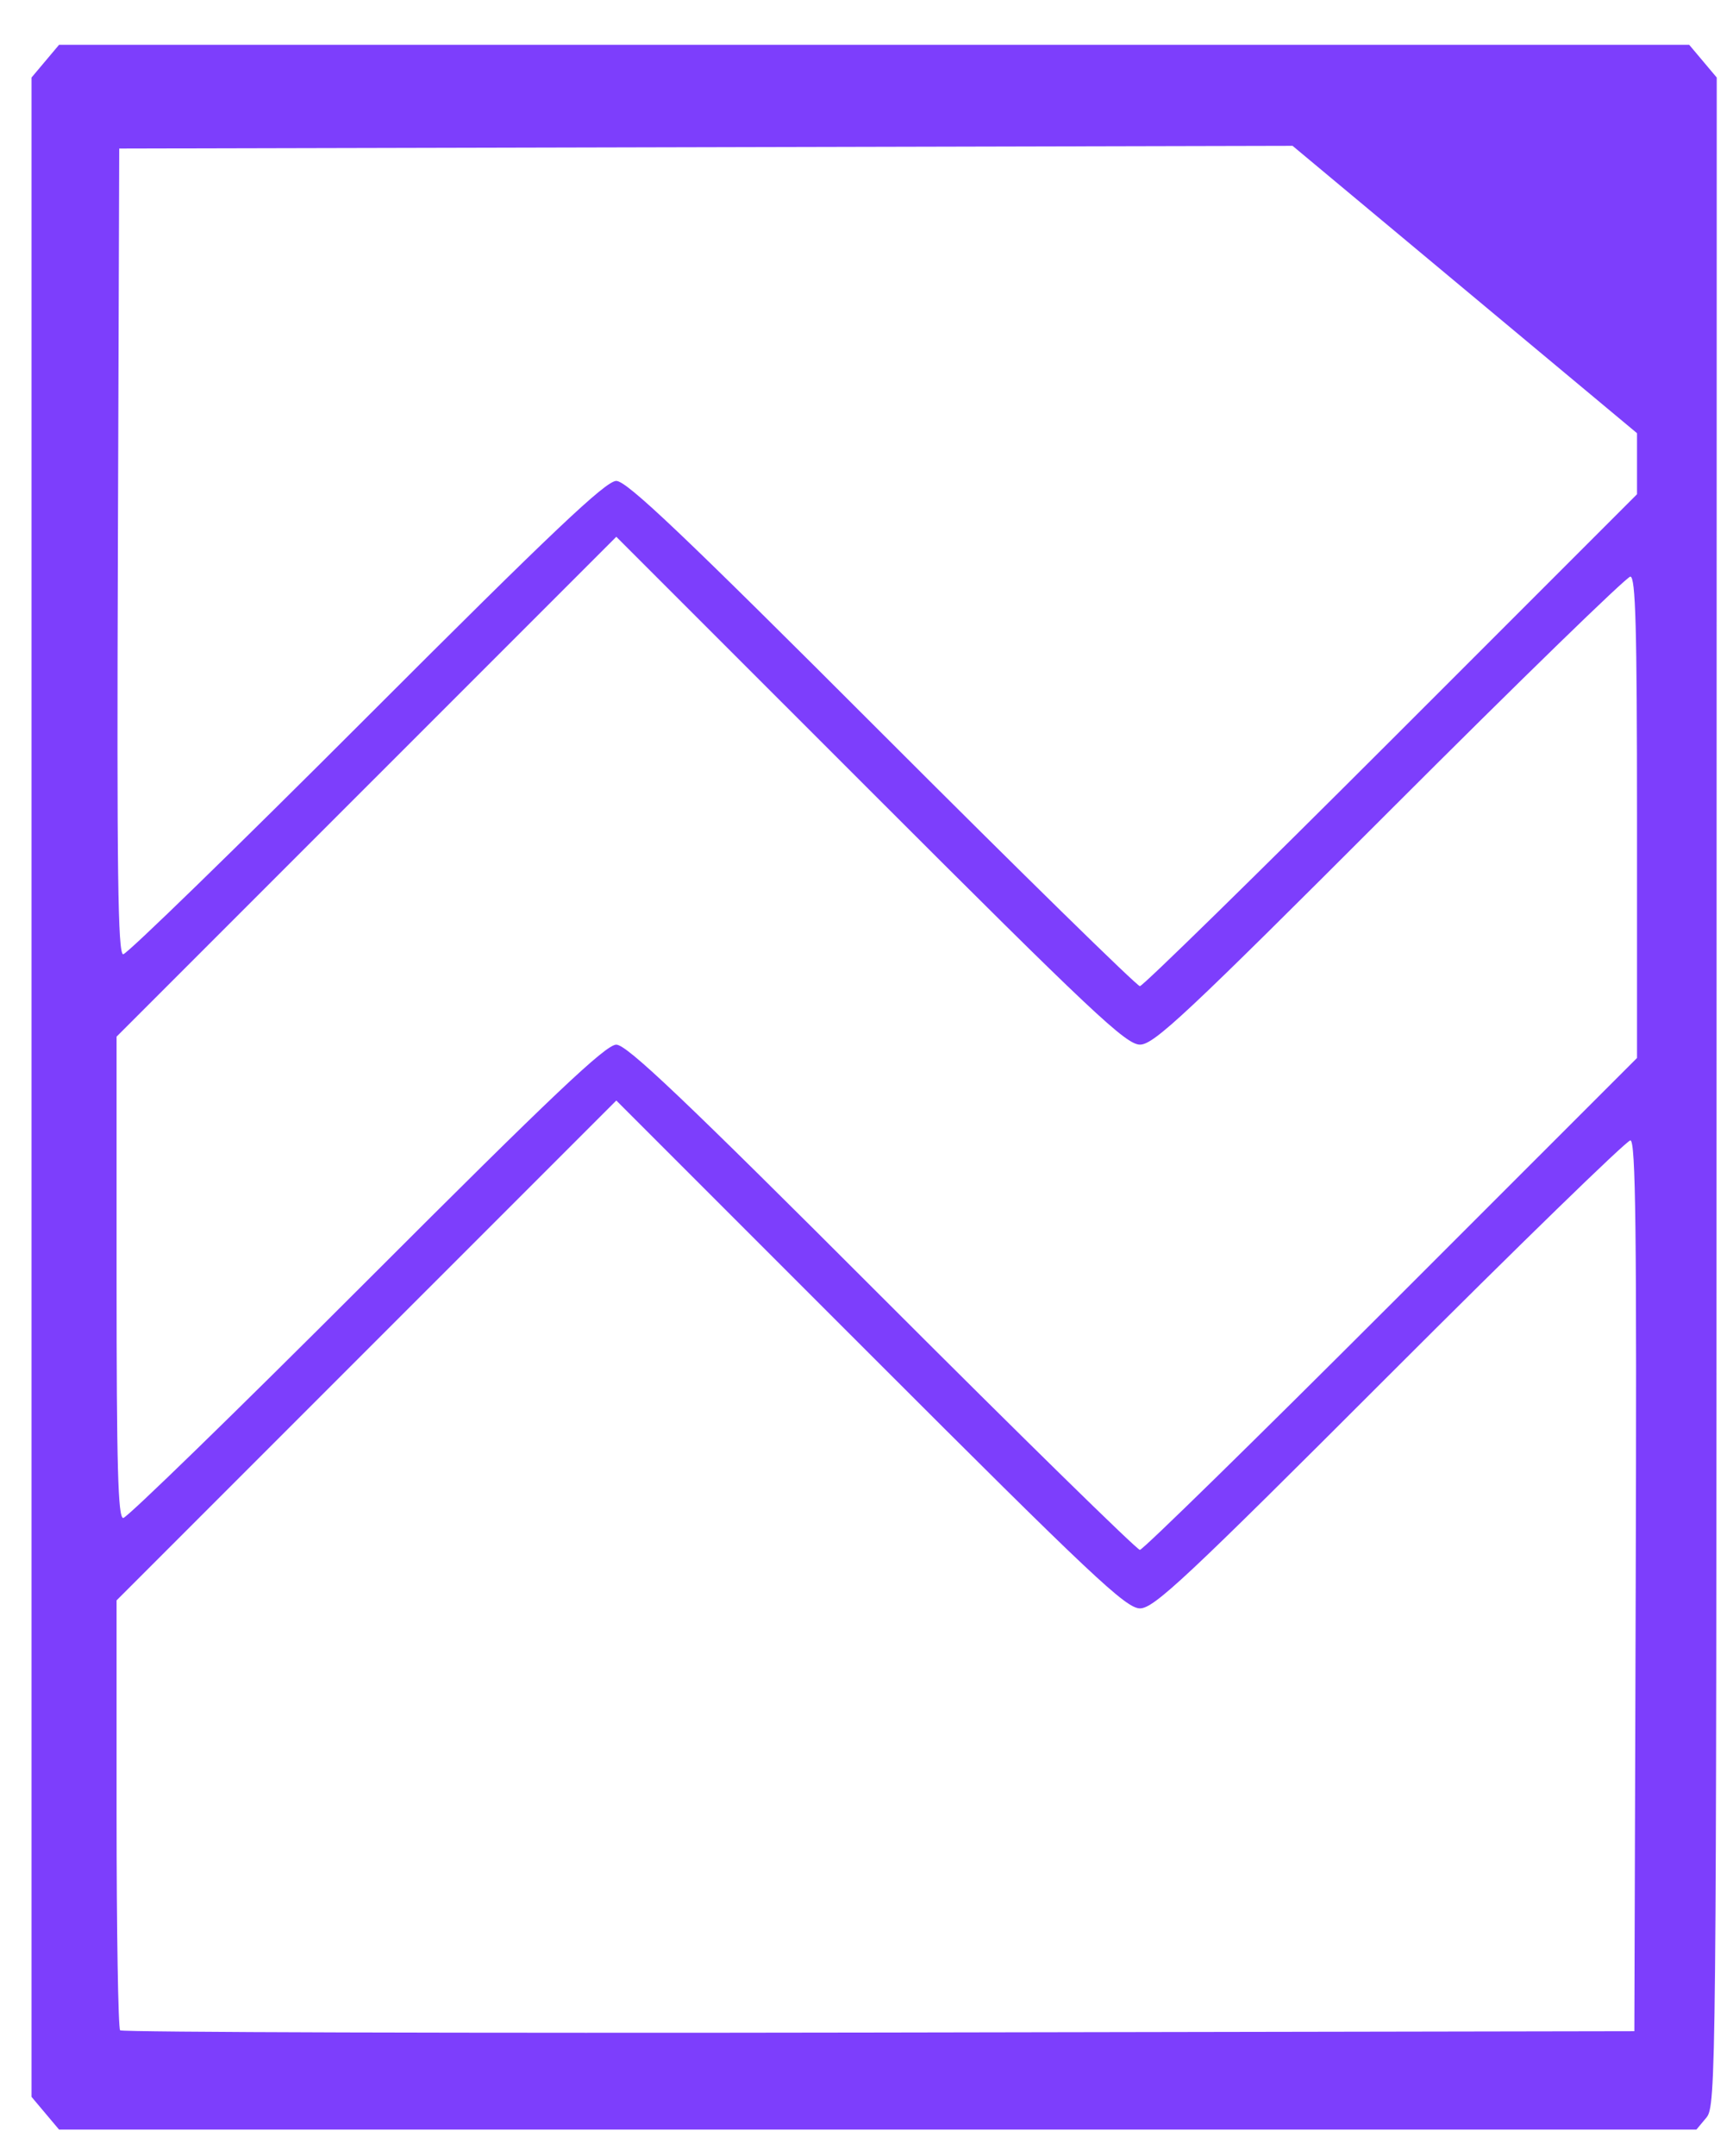 <?xml version="1.0" encoding="UTF-8" standalone="no"?>
<!-- Created with Inkscape (http://www.inkscape.org/) -->

<svg
   xmlns:dc="http://purl.org/dc/elements/1.1/"
   xmlns:cc="http://creativecommons.org/ns#"
   xmlns:rdf="http://www.w3.org/1999/02/22-rdf-syntax-ns#"
   xmlns:svg="http://www.w3.org/2000/svg"
   xmlns="http://www.w3.org/2000/svg"
   xmlns:sodipodi="http://sodipodi.sourceforge.net/DTD/sodipodi-0.dtd"
   xmlns:inkscape="http://www.inkscape.org/namespaces/inkscape"
   width="115mm"
   height="143mm"
   viewBox="0 0 115 143"
   version="1.1"
   id="svg149"
   inkscape:version="0.92.3 (2405546, 2018-03-11)"
   sodipodi:docname="drawing.svg">
  <defs
     id="defs143" />
  <sodipodi:namedview
     id="base"
     pagecolor="#ffffff"
     bordercolor="#666666"
     borderopacity="1.0"
     inkscape:pageopacity="0"
     inkscape:pageshadow="2"
     inkscape:zoom="0.7"
     inkscape:cx="275.06302"
     inkscape:cy="460.81483"
     inkscape:document-units="mm"
     inkscape:current-layer="layer1"
     showgrid="false"
     inkscape:window-width="1920"
     inkscape:window-height="1055"
     inkscape:window-x="1919"
     inkscape:window-y="0"
     inkscape:window-maximized="1" />
  <g
     inkscape:label="Layer 1"
     inkscape:groupmode="layer"
     id="layer1"
     transform="translate(0,-154)">
    <path
       style="fill:#7d3efc;stroke-width:0.353"
       d="m 3.005,294.176 -0.913,-1.085 v -66.974 -66.974 l 0.913,-1.085 0.913,-1.085 H 58.007 112.095 l 0.913,1.085 0.913,1.085 -0.012,67.265 c -0.011,65.27 -0.031,67.289 -0.674,68.059 l -0.662,0.794 H 58.246 3.918 Z M 108.544,259.19 c 0.072,-23.573 3.5e-4,-29.545 -0.354,-29.545 -0.244,0 -7.428,6.985 -15.964,15.522 -13.561,13.564 -15.653,15.522 -16.578,15.522 -0.926,0 -3.165,-2.106 -17.905,-16.844 L 40.897,227.002 24.316,243.579 7.736,260.157 v 14.142 c 0,7.778 0.106,14.248 0.236,14.378 0.13,0.13 22.792,0.196 50.359,0.147 l 50.123,-0.089 z m -16.231,-18.696 16.317,-16.315 v -15.965 c 0,-12.565 -0.094,-15.965 -0.442,-15.965 -0.243,0 -7.426,6.985 -15.962,15.522 -13.561,13.564 -15.653,15.522 -16.578,15.522 -0.926,0 -3.165,-2.106 -17.905,-16.844 L 40.897,189.607 24.316,206.185 7.736,222.763 v 15.965 c 0,12.565 0.094,15.965 0.442,15.965 0.243,0 7.505,-7.064 16.138,-15.699 12.349,-12.352 15.884,-15.699 16.58,-15.699 0.697,0 4.441,3.557 17.639,16.757 9.215,9.216 16.913,16.757 17.107,16.757 0.194,0 7.696,-7.342 16.67,-16.315 z m 0,-37.394 16.317,-16.315 v -2.025 -2.025 l -11.429,-9.531 -11.429,-9.531 -38.93,0.09 -38.93,0.09 -0.09,26.723 c -0.072,21.31 -3.34e-4,26.723 0.354,26.723 0.245,0 7.508,-7.064 16.14,-15.699 12.349,-12.352 15.884,-15.699 16.58,-15.699 0.697,0 4.441,3.557 17.639,16.757 9.215,9.216 16.913,16.757 17.107,16.757 0.194,0 7.696,-7.342 16.67,-16.315 z"
       id="path779"
       inkscape:connector-curvature="0" />
  </g>
</svg>
